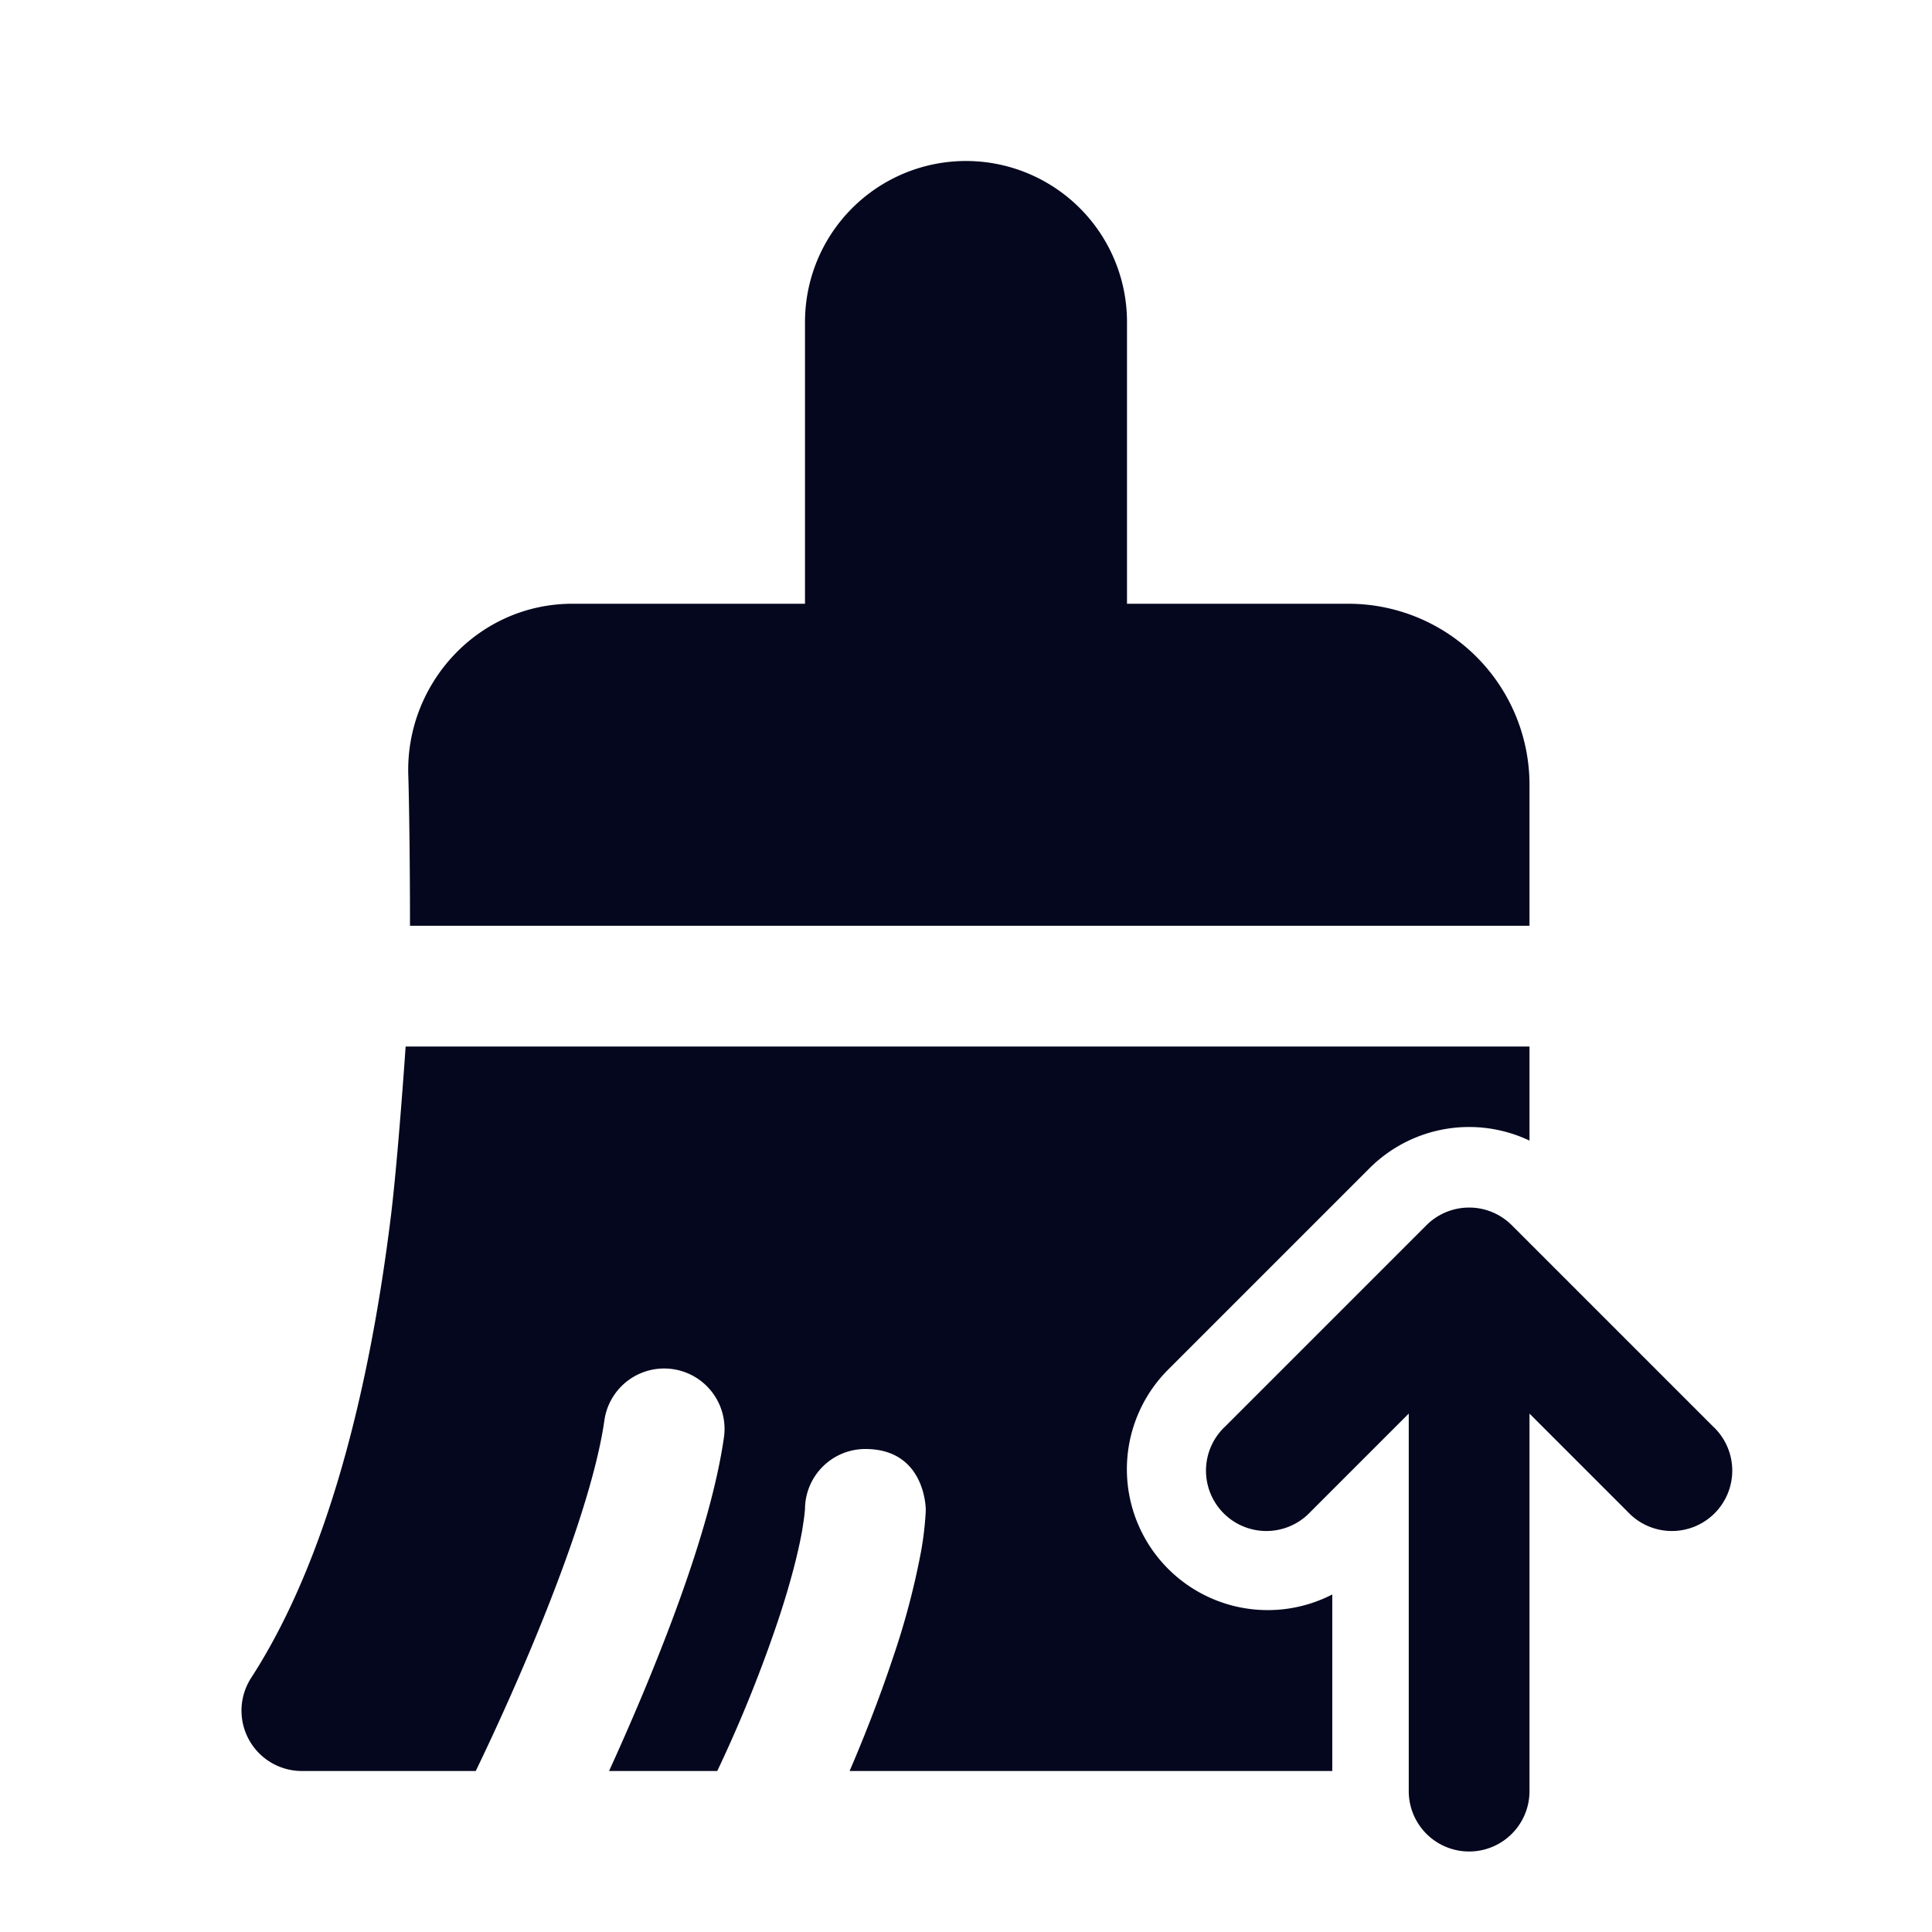 <svg xmlns="http://www.w3.org/2000/svg" width="24" height="24" fill="none"><path fill="#04071E" d="M12 2a2 2 0 0 0-2 2v3.5H7.112c-1.174 0-2.077.993-2.04 2.131.013.392.022 1.355.021 1.869H19V9.75a2.25 2.25 0 0 0-2.25-2.25H14V4a2 2 0 0 0-2-2M4.855 15.114c.089-.72.184-2.114.184-2.114H19v1.169a1.75 1.75 0 0 0-1.988.344l-2.5 2.5a1.75 1.75 0 0 0 2.038 2.794V22h-5.996c.165-.384.36-.872.532-1.388a9.5 9.5 0 0 0 .356-1.341 4 4 0 0 0 .056-.463l.002-.035v-.023s0-.75-.75-.75a.75.75 0 0 0-.75.739q0 .006-.003.039-.005.064-.032.232c-.04.226-.125.597-.302 1.128A17 17 0 0 1 8.91 22H7.566c.122-.267.262-.584.407-.929.406-.969.88-2.235 1.02-3.215a.75.75 0 0 0-1.485-.212c-.11.77-.512 1.879-.918 2.847A32 32 0 0 1 5.91 22H3.75a.75.75 0 0 1-.63-1.157c.948-1.465 1.47-3.581 1.735-5.729M16.28 18.78a.75.75 0 1 1-1.06-1.06l2.5-2.5a.75.75 0 0 1 1.06 0l2.5 2.5a.75.75 0 1 1-1.06 1.06L19 17.56v4.69a.75.75 0 0 1-1.5 0v-4.69z"/></svg>